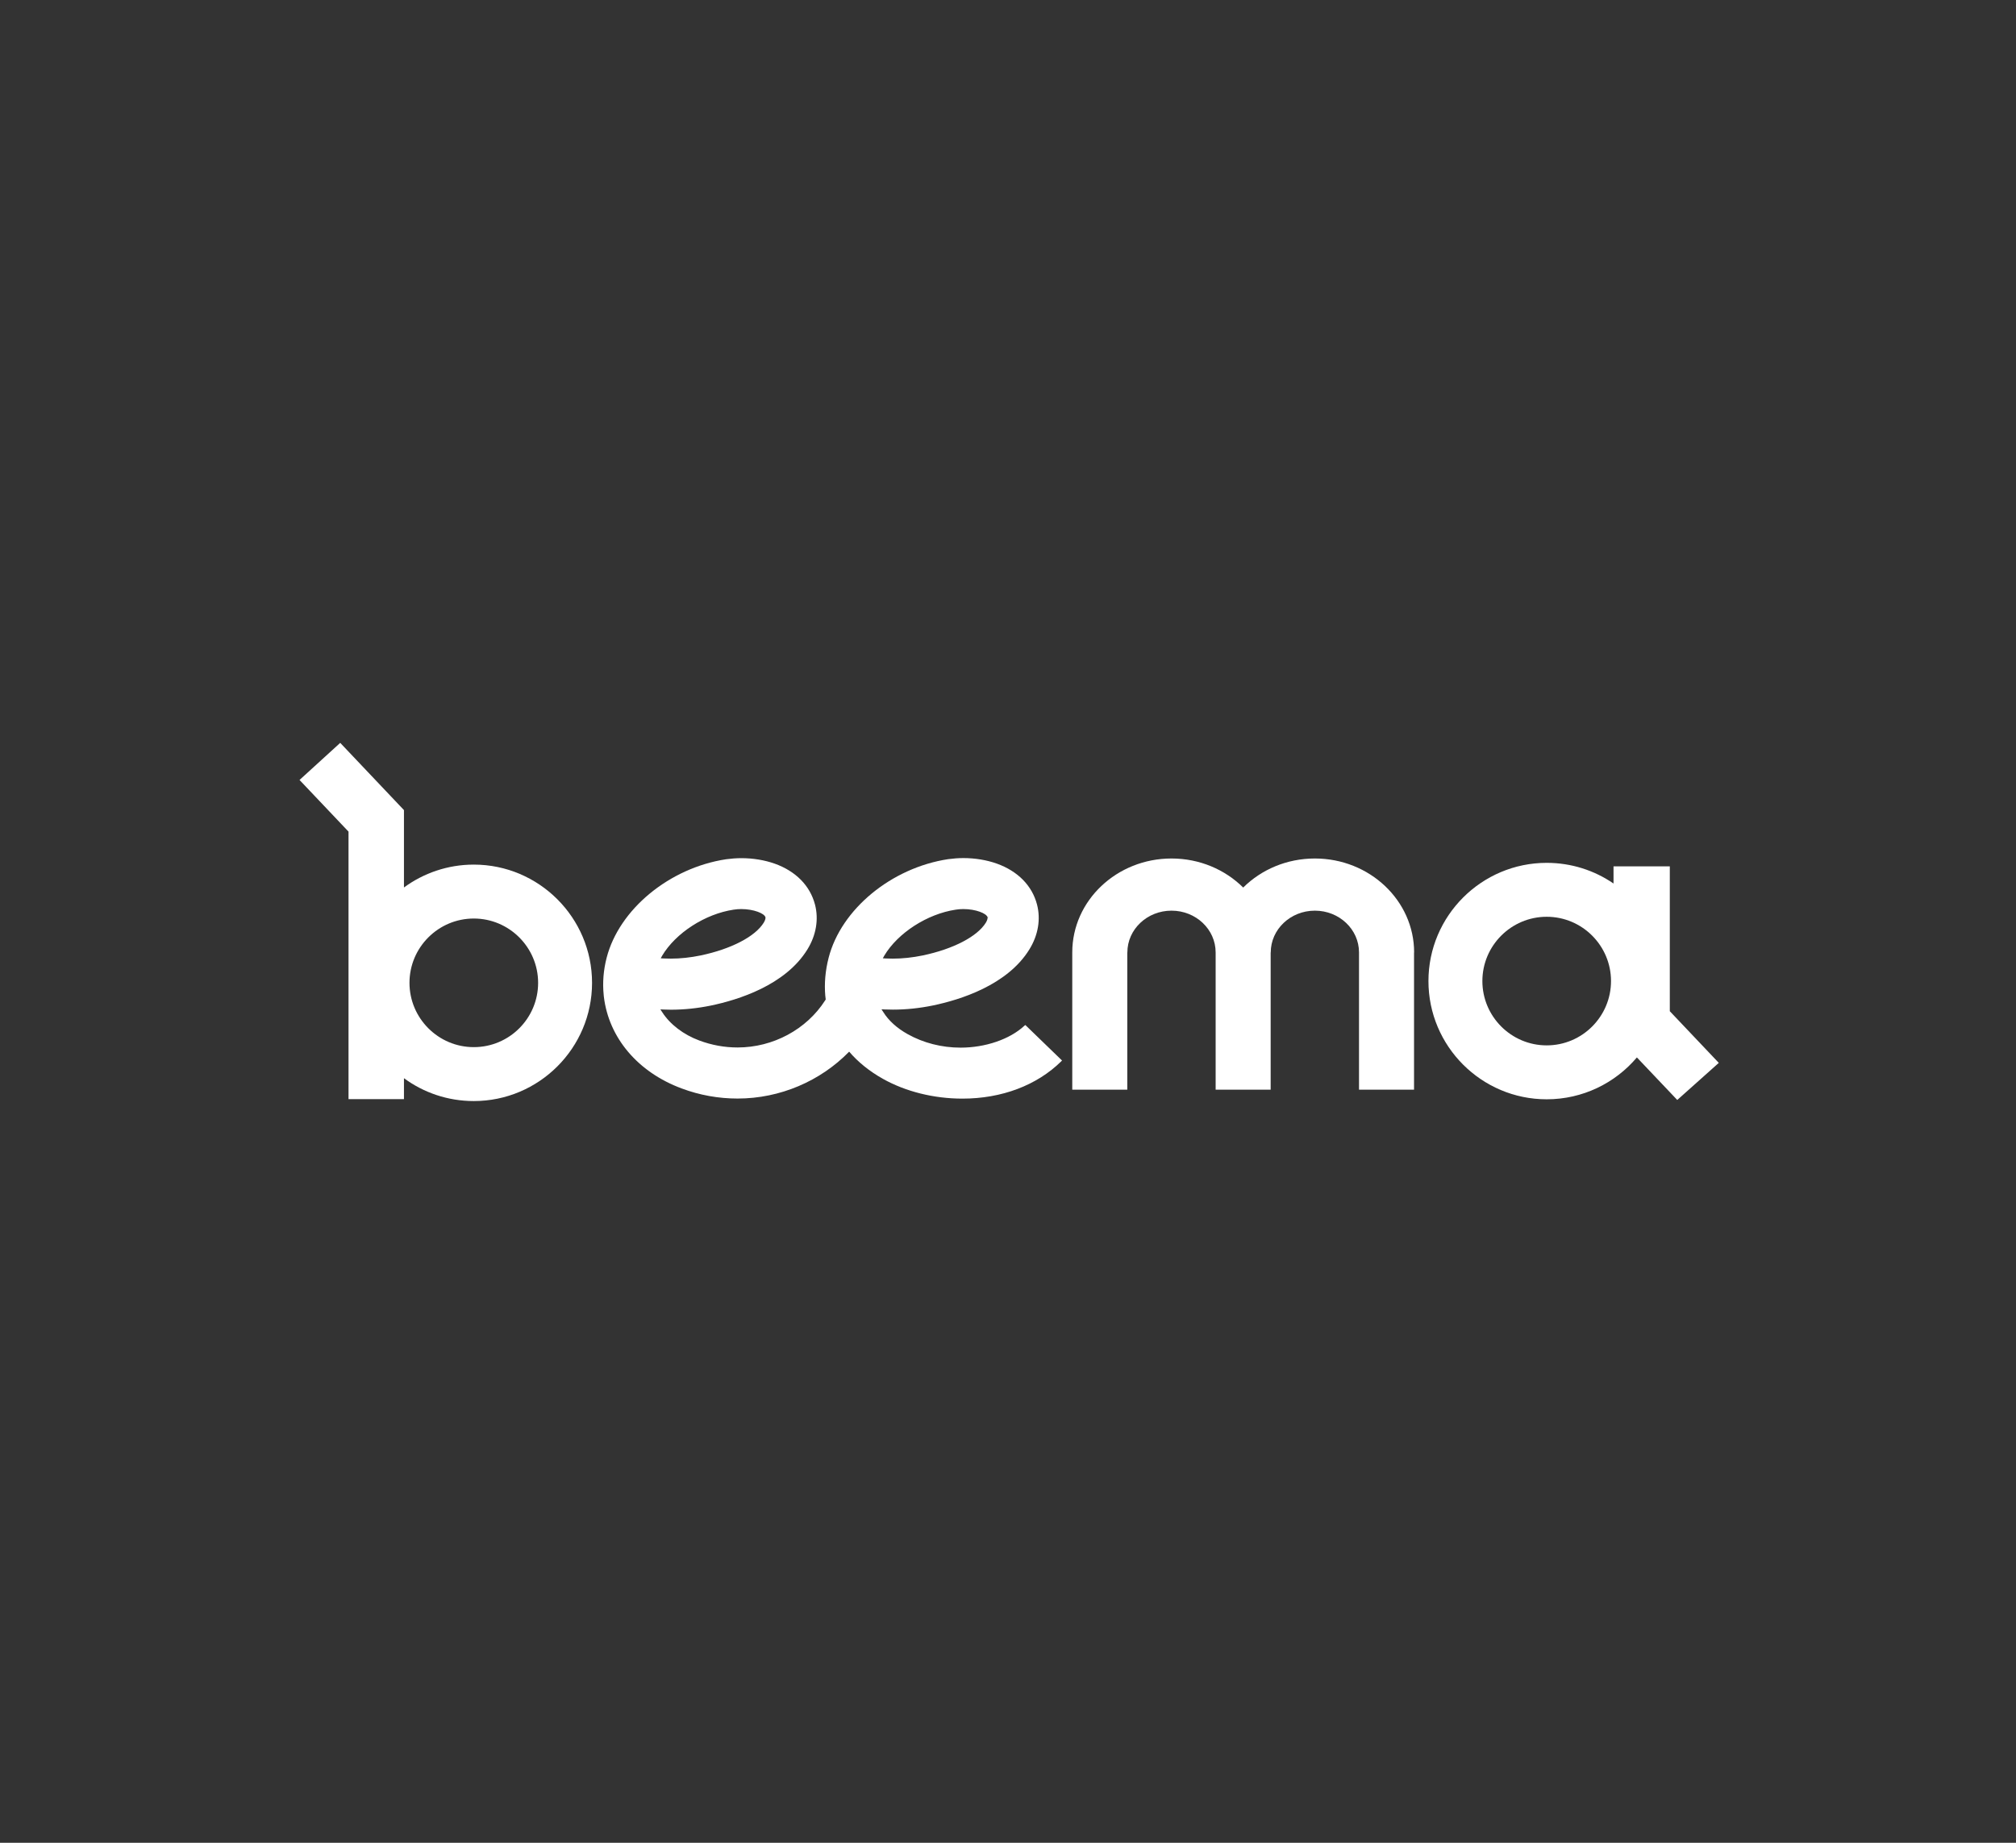 <svg width="350" height="320" viewBox="0 0 350 320" fill="none" xmlns="http://www.w3.org/2000/svg">
<rect x="0" y="0" width="350" height="320" fill="#333333" stroke="none"/>
<g clip-path="url(#clip0_3111_2697)">
<path d="M82.258 150.14C77.721 150.14 73.534 151.623 70.132 154.11V140.675L59.067 129L52.001 135.441L60.507 144.412V190.866H70.132V187.231C73.534 189.732 77.721 191.2 82.258 191.2C93.569 191.2 102.787 181.997 102.787 170.67C102.787 159.358 93.569 150.14 82.258 150.14ZM82.258 181.837C76.093 181.837 71.091 176.82 71.091 170.67C71.091 164.505 76.108 159.504 82.258 159.504C88.408 159.504 93.424 164.52 93.424 170.67C93.424 176.835 88.422 181.837 82.258 181.837Z" fill="white"/>
<path d="M177.855 178.114C175.325 180.47 171.08 181.924 166.776 181.924C163.49 181.924 160.32 181.11 157.587 179.583C155.711 178.536 154.286 177.242 153.356 175.759L153.036 175.265L153.632 175.294C154.097 175.308 154.563 175.323 155.028 175.323C157.325 175.323 159.666 175.076 161.992 174.596C166.601 173.636 174.889 171.106 178.727 164.84C180.239 162.383 180.705 159.62 180.036 157.061C179.178 153.79 176.706 151.275 173.057 149.966C171.298 149.341 169.291 149.006 167.256 149.006C166.354 149.006 165.467 149.079 164.609 149.195C154.752 150.693 146.028 157.89 143.862 166.308C143.28 168.562 143.091 170.787 143.28 172.938L143.295 173.04C143.309 173.215 143.338 173.389 143.353 173.564L143.251 173.724C140.023 178.769 134.207 181.895 128.057 181.895C125.789 181.895 123.564 181.488 121.413 180.688C118.665 179.67 116.324 177.882 114.972 175.774L114.652 175.279L115.248 175.308C115.655 175.323 116.062 175.337 116.484 175.337C118.781 175.337 121.122 175.09 123.448 174.61C128.057 173.651 136.345 171.121 140.183 164.854C141.695 162.397 142.16 159.635 141.492 157.076C140.634 153.804 138.162 151.289 134.513 149.98C132.753 149.355 130.747 149.021 128.711 149.021C127.81 149.021 126.923 149.094 126.065 149.21C116.207 150.707 107.484 157.905 105.317 166.323C104.765 168.475 104.59 170.641 104.808 172.778L104.823 172.924L104.838 173.084C105.695 180.223 110.741 186.184 118.33 189.005C121.471 190.182 124.742 190.764 128.057 190.764C135.414 190.764 142.437 187.74 147.424 182.622C148.979 184.439 150.942 186.024 153.269 187.332C157.223 189.557 162.138 190.778 167.081 190.778C173.9 190.778 179.992 188.481 184.238 184.308L184.383 184.163L178.015 177.998L177.855 178.114ZM153.516 165.959C155.871 162.005 160.975 158.704 165.933 157.963C166.369 157.89 166.819 157.861 167.256 157.861C169.408 157.861 171.269 158.617 171.443 159.271L171.647 159.213L171.458 159.315C171.472 159.431 171.428 159.766 171.167 160.202C169.684 162.63 165.482 164.811 160.189 165.916C158.43 166.279 156.685 166.468 154.999 166.468C154.592 166.468 154.185 166.454 153.778 166.439L153.269 166.41L153.516 165.959ZM114.957 165.959C117.312 162.005 122.416 158.704 127.374 157.963C127.81 157.89 128.261 157.861 128.697 157.861C130.849 157.861 132.71 158.617 132.884 159.271L132.899 159.315C132.913 159.446 132.87 159.766 132.608 160.202C131.125 162.63 126.923 164.811 121.631 165.916C119.871 166.279 118.127 166.468 116.44 166.468C116.033 166.468 115.626 166.454 115.219 166.439L114.71 166.41L114.957 165.959Z" fill="white"/>
<path d="M289.897 175.599V150.446H280.126V153.426C276.825 151.158 272.827 149.835 268.523 149.835C257.212 149.835 247.994 159.039 247.994 170.365C247.994 181.677 257.197 190.895 268.523 190.895C274.79 190.895 280.417 188.074 284.182 183.625L291.191 191.011L298.402 184.57L289.897 175.599ZM268.523 181.531C262.359 181.531 257.357 176.515 257.357 170.365C257.357 164.2 262.373 159.199 268.523 159.199C274.688 159.199 279.69 164.215 279.69 170.365C279.69 176.515 274.688 181.531 268.523 181.531Z" fill="white"/>
<path d="M228.278 149.079C223.378 149.079 218.973 151.013 215.832 154.124C212.692 151.013 208.286 149.079 203.387 149.079C193.878 149.079 186.157 156.392 186.157 165.392V189.223H195.71V165.392H195.724C195.724 161.38 199.156 158.137 203.387 158.137C207.618 158.137 211.049 161.38 211.049 165.392V189.223H220.601V165.392H220.616C220.616 161.38 224.047 158.137 228.278 158.137C232.509 158.137 235.94 161.38 235.94 165.392V189.223H245.493V165.392H245.508C245.508 156.392 237.787 149.079 228.278 149.079Z" fill="white"/>
</g>
<defs>
<clipPath id="clip0_3111_2697">
<rect width="246.386" height="62.2" fill="white" transform="translate(52.001 129)"/>
</clipPath>
</defs>
</svg>
